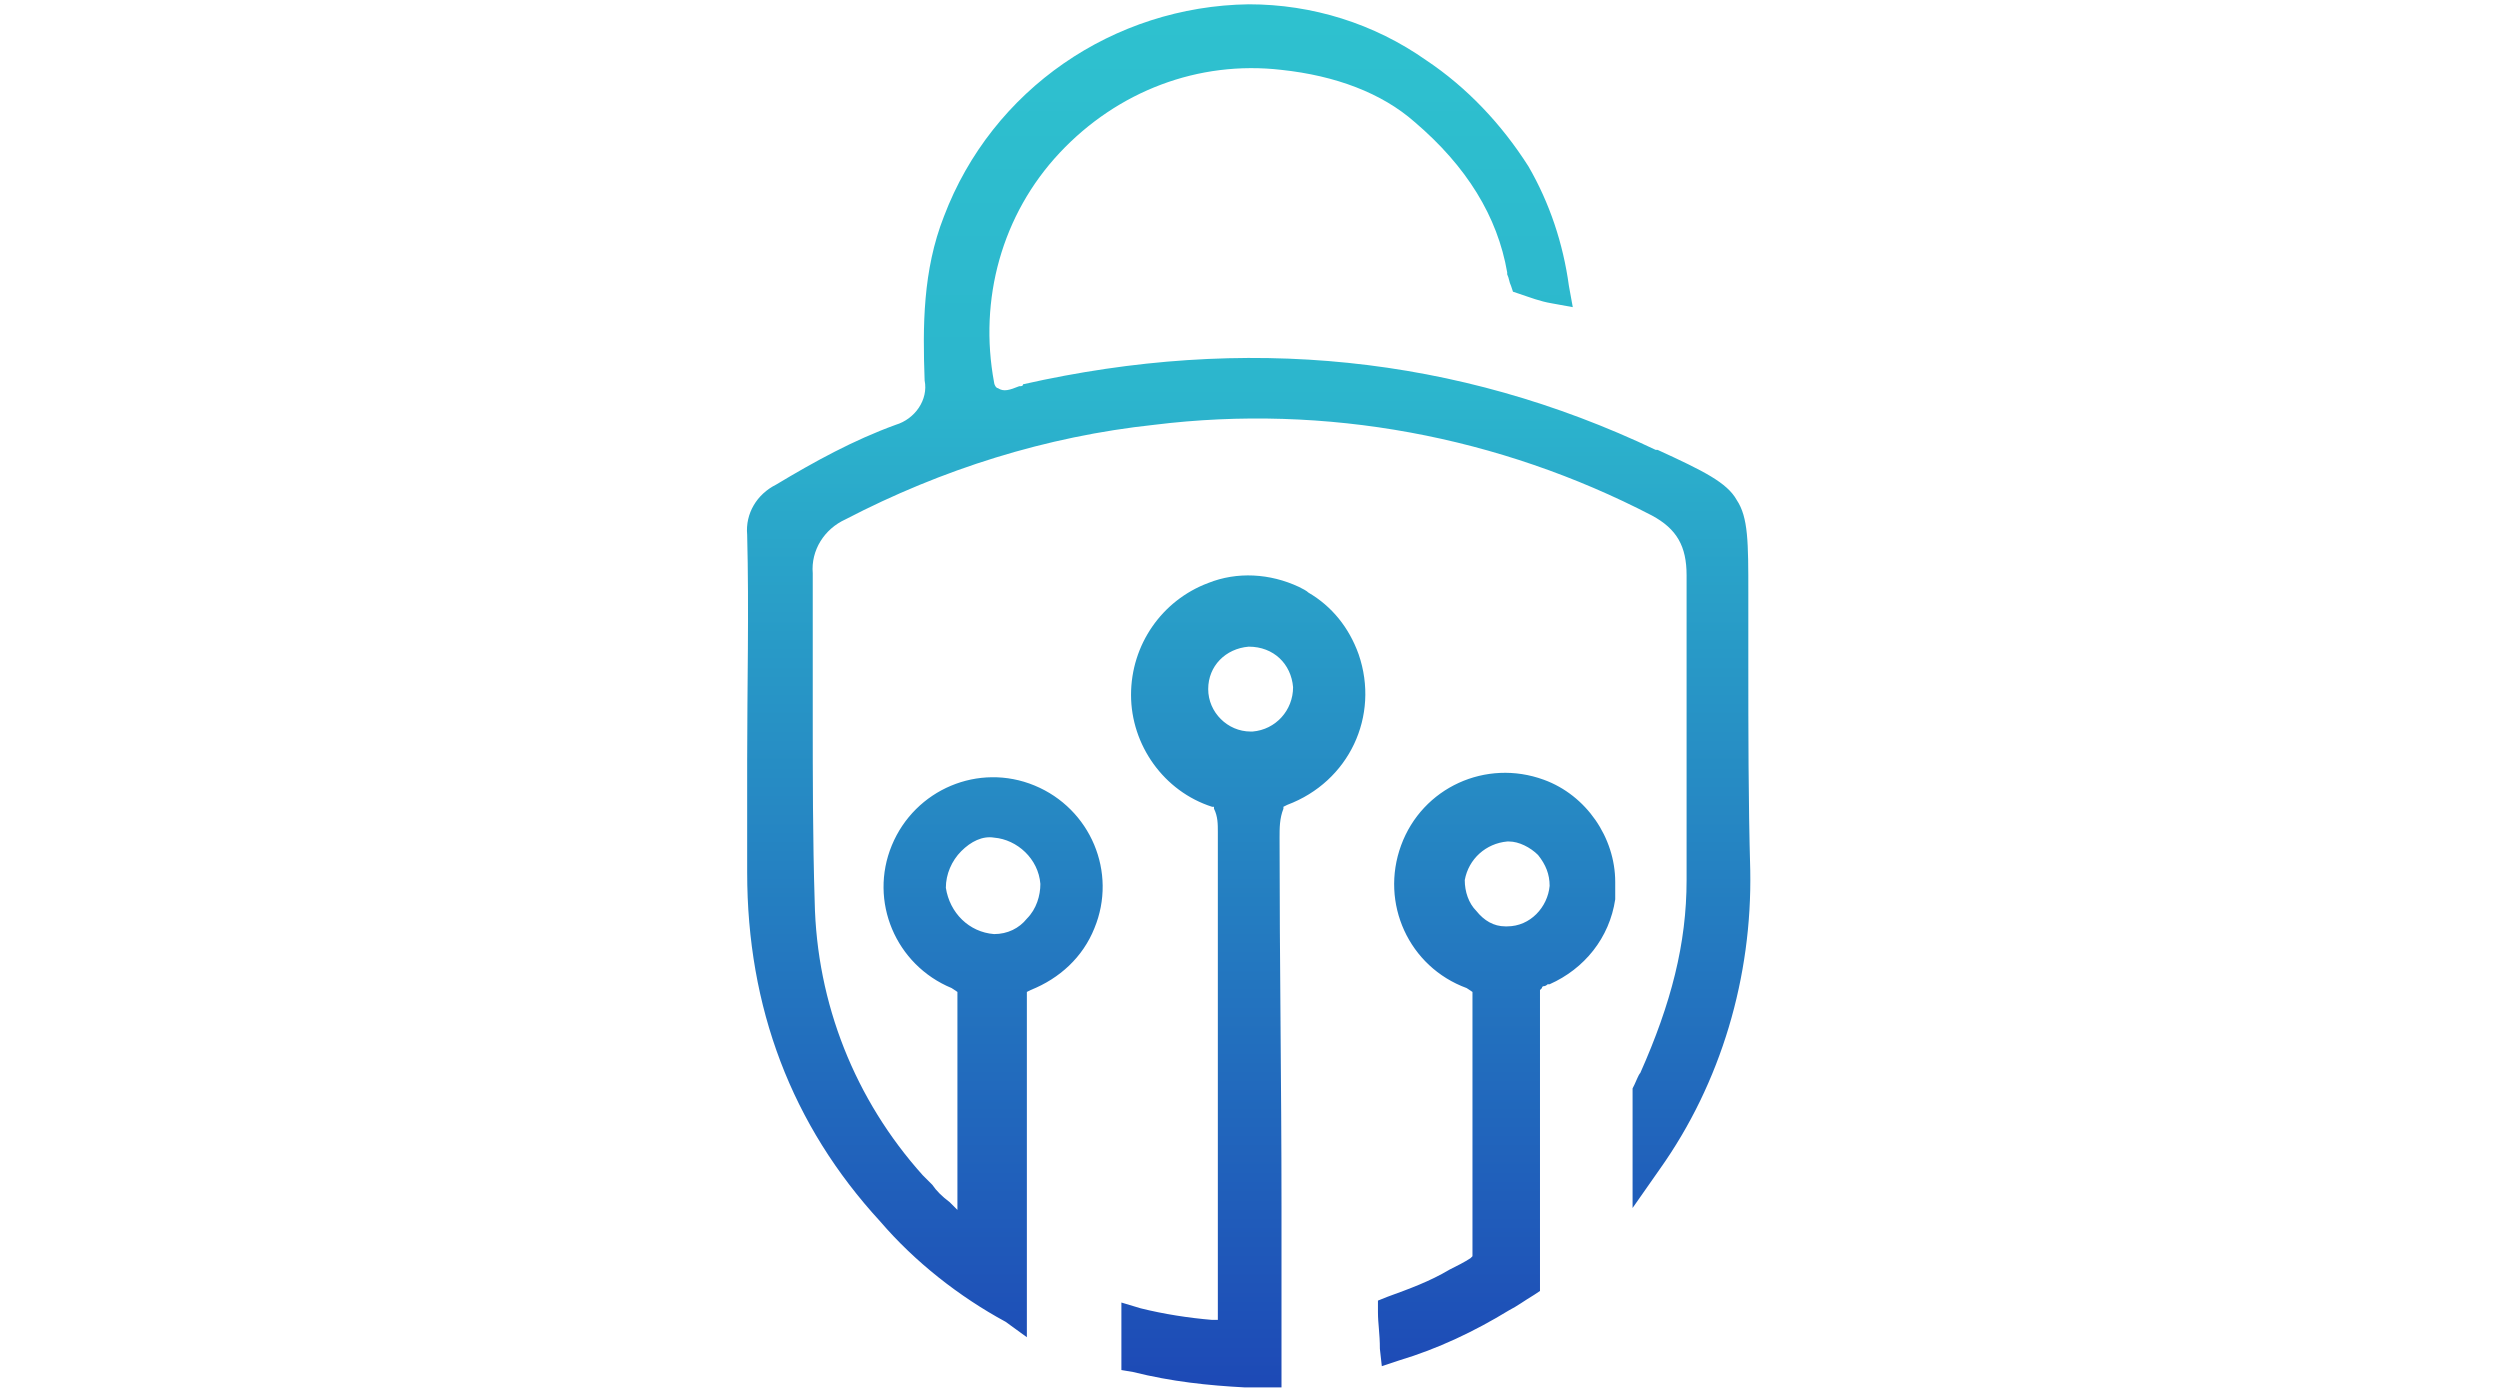 <svg height="40px" enable-background="new 0 0 72 72" viewBox="0 0 72 72" xmlns="http://www.w3.org/2000/svg" xmlns:xlink="http://www.w3.org/1999/xlink"><linearGradient id="a" gradientTransform="matrix(113.949 0 0 -156.999 101522.422 39570.211)" gradientUnits="userSpaceOnUse" x1="-897.582" x2="-897.582" y1="252.039" y2="251.508"><stop offset="0" stop-color="#2ec1cf"/><stop offset=".233" stop-color="#2cb6cd"/><stop offset="1" stop-color="#1a32b1"/></linearGradient><path d="m-761.9 71.3-.6-.1v-.9c0-.5 0-1.1 0-1.6v-1l1 .3c1.2.3 2.5.5 3.7.6h.3v-.3c0-.4 0-.9 0-1.3 0-.2 0-.4 0-.6 0-3.4 0-6.7 0-9.9 0-4.3 0-8.8 0-13.2 0-.4 0-.8-.2-1.2v-.1h-.1c-2.5-.8-4.2-3.2-4.2-5.8s1.6-4.9 4-5.8c1.5-.6 3.2-.5 4.7.2.2.1.4.2.5.3 1.2.7 2.1 1.8 2.6 3.2 1.1 3.2-.5 6.6-3.7 7.8l-.2.1v.1c-.2.5-.2 1-.2 1.5 0 6.4.1 12.8.1 19.1v6.4 3h-.7c-.4 0-.8 0-1.2 0-1.9-.1-3.8-.3-5.8-.8zm6-37.6c-1.2.1-2.1 1-2.1 2.2 0 1.2 1 2.2 2.2 2.2h.1c1.2-.1 2.1-1.1 2.1-2.3-.1-1.2-1-2.1-2.3-2.1zm6.8 36.4c0-.8-.1-1.3-.1-1.9v-.6l.5-.2c1.1-.4 2.2-.8 3.2-1.4.4-.2.8-.4 1.1-.6l.1-.1v-1.2c0-2.8 0-5.6 0-8.3v-.2c0-1.3 0-2.6 0-3.9v-.1l-.3-.2c-3-1.1-4.5-4.4-3.4-7.4s4.4-4.5 7.4-3.4c2.2.8 3.7 3 3.7 5.3v.1.1.2.1.1.1.1.1c-.3 2-1.6 3.6-3.4 4.4h-.1s-.1.1-.2.1-.1.1-.1.1l-.1.1v15.6l-.3.2c-.5.3-.9.6-1.3.8-1.8 1.1-3.7 2-5.7 2.6l-.9.3zm4.4-24.3c0 .6.2 1.2.6 1.6.4.5.9.8 1.5.8h.1c1.2 0 2.1-1 2.2-2.1 0-.6-.2-1.1-.6-1.6-.4-.4-1-.7-1.5-.7h-.1c-1.1.1-2 .9-2.2 2zm-23.8 22.9c-2.4-1.3-4.7-3.1-6.5-5.2-4.6-5-6.9-11.1-6.9-18.1 0-1.9 0-3.8 0-5.7v-.1c0-3.8.1-7.8 0-11.7-.1-1.1.5-2.1 1.5-2.6 2-1.2 4-2.3 6.2-3.1 1-.3 1.7-1.3 1.5-2.3-.1-2.8-.1-5.7 1-8.5 2.5-6.6 8.8-10.9 15.8-11 3.3 0 6.5 1 9.2 2.9 2.1 1.4 3.9 3.3 5.3 5.5 1.1 1.9 1.8 4 2.1 6.2l.2 1.1-1.1-.2c-.6-.1-1.1-.3-1.7-.5l-.3-.1-.1-.3c-.1-.2-.1-.4-.2-.6v-.1c-.5-2.9-2.1-5.5-4.8-7.8-1.7-1.5-4.1-2.4-6.9-2.7-4.3-.5-8.5 1.1-11.5 4.3s-4.2 7.6-3.4 11.9c0 .1.1.3.2.3.3.2.6.1 1.1-.1.1 0 .2 0 .2-.1 11.5-2.6 22.5-1.5 32.8 3.4h.1c2.4 1.1 3.6 1.7 4.1 2.6.6.9.6 2.2.6 4.8v3.6c0 3.5 0 7.2.1 10.8.1 5.5-1.5 11-4.7 15.5l-1.4 2v-2.5c0-1.2 0-2.2 0-3.1v-.6l.1-.2c.1-.2.2-.5.3-.6 1.6-3.6 2.4-6.7 2.4-10 0-6 0-11 0-15.8 0-1.5-.5-2.4-1.8-3.1-7.9-4.1-16.9-5.8-25.8-4.7-5.6.6-11 2.3-16 4.9-1.1.5-1.8 1.6-1.7 2.8v7.4c0 3.1 0 6.4.1 9.6.1 5.3 2.1 10.3 5.6 14.2l.1.1c.1.1.2.2.4.4.2.3.5.6.9.9l.4.4v-11.3l-.3-.2c-2.9-1.2-4.3-4.5-3.1-7.4s4.5-4.3 7.4-3.1 4.3 4.5 3.1 7.4c-.6 1.5-1.8 2.6-3.3 3.2l-.2.1v17.9zm-2.3-24.4c-.5.5-.8 1.2-.8 1.9.2 1.3 1.2 2.3 2.5 2.4.7 0 1.3-.3 1.7-.8.5-.5.7-1.2.7-1.8-.1-1.3-1.2-2.3-2.4-2.4-.6-.1-1.2.2-1.7.7z" fill="url(#a)" transform="translate(791.833 -.177)"/></svg>